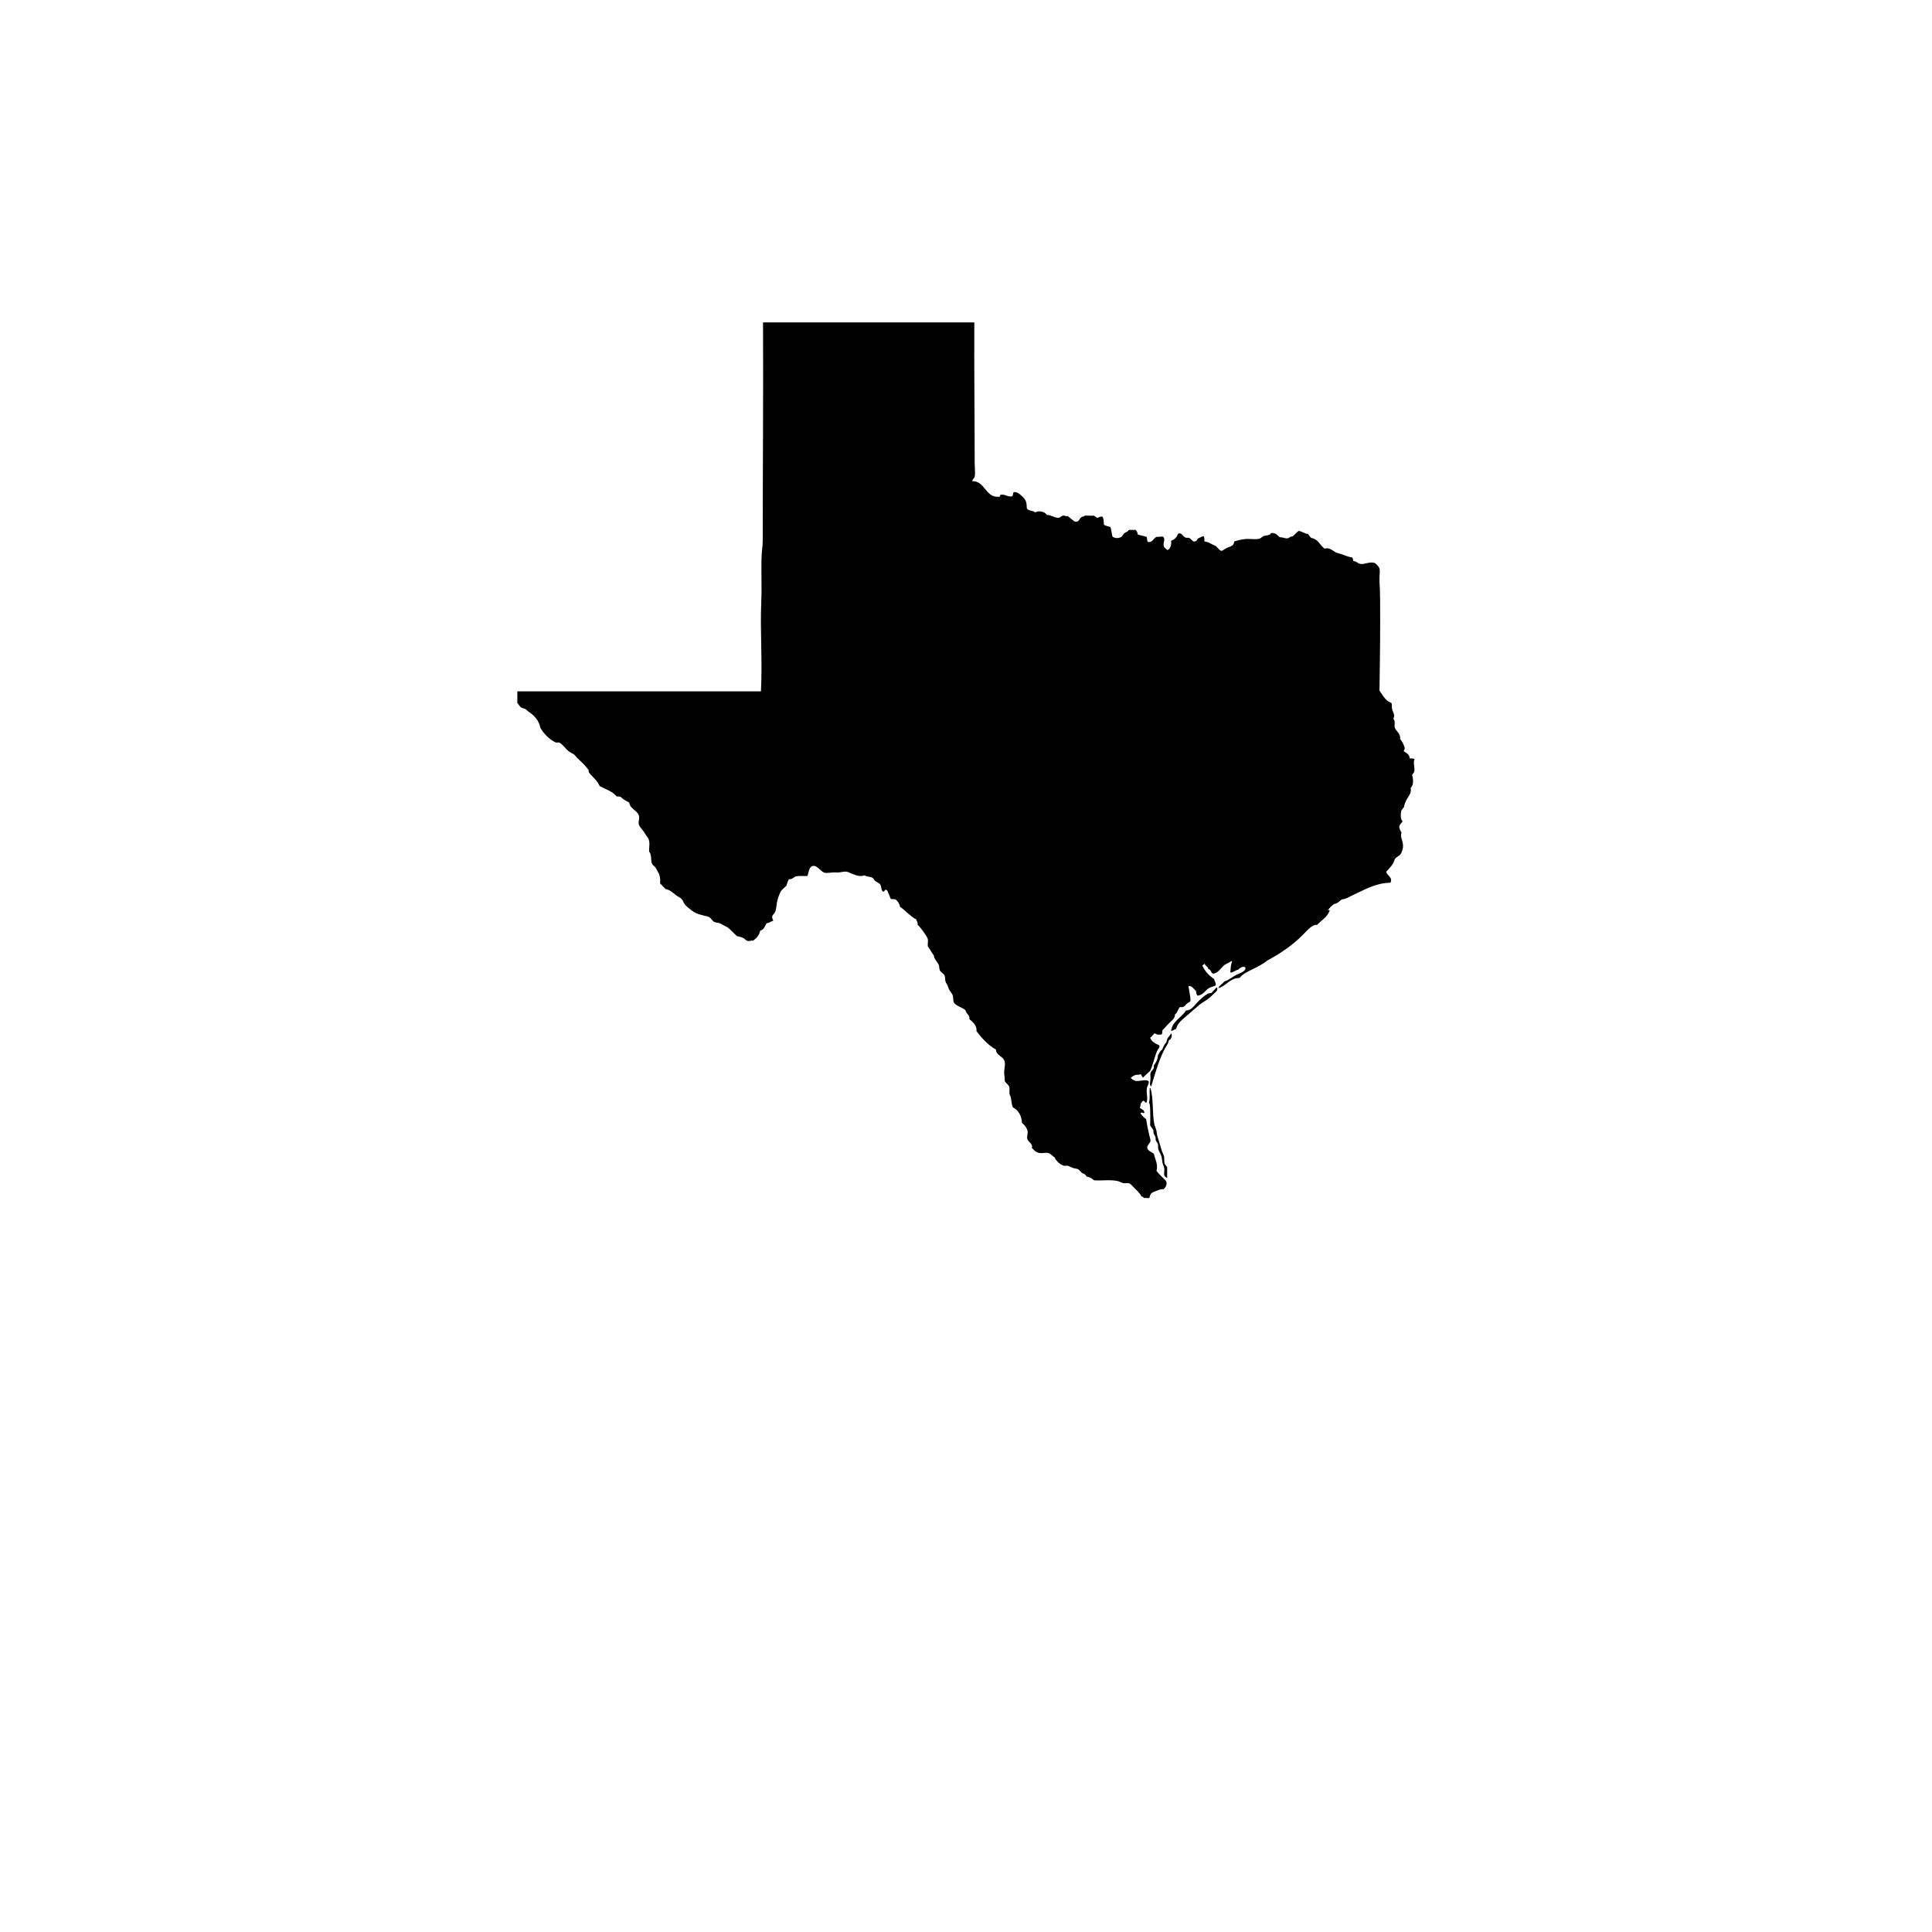 <svg version="1.1" id="Calque_1" xmlns="http://www.w3.org/2000/svg" xmlns:xlink="http://www.w3.org/1999/xlink" x="0px" y="0px"
	width="432px" height="432px" viewBox="0 0 432 432" enable-background="new 0 0 432 432" xml:space="preserve">
	<path fill-rule="evenodd" clip-rule="evenodd" d="M315.208,169.597c-0.026-0.979-0.796-1.222-1.354-1.676
		c0.115-0.2,0.254-0.377,0.242-0.714c-0.256-0.749-0.545-1.469-1.029-1.977c0.18-1.238-1.026-1.822-1.194-2.548
		c-0.163-0.679,0.227-1.363-0.319-1.982c0.466-0.855-0.085-1.387-0.242-1.982c-0.133-0.525-0.059-1.021-0.153-1.511
		c-1.345-0.478-1.947-1.704-2.702-2.772c0.041-4.365,0.153-9.475,0.153-14.926c0-3.475,0.023-6.991-0.153-9.61
		c-0.065-0.938,0.168-2.195,0-2.779c-0.115-0.383-0.773-1.162-1.192-1.273c-1.112-0.289-2.174,0.406-3.097,0.241
		c-0.572-0.106-0.782-0.536-1.51-0.637c-0.204-0.201-0.033-0.543-0.316-0.797c-0.923-0.153-1.59-0.448-2.304-0.714
		c-0.425-0.159-0.876-0.229-1.266-0.389c-0.743-0.319-1.327-1.216-2.622-0.88c-1.009-0.767-1.413-2.142-2.938-2.383
		c-0.295-0.242-0.496-0.561-0.711-0.867c-0.802-0.124-1.307-0.549-2.068-0.714c-0.587,0.307-0.912,0.885-1.431,1.262
		c-0.499-0.105-0.658,0.337-1.109,0.396c-0.555,0.083-1.071-0.271-1.747-0.235c-0.504-0.396-0.835-0.968-1.743-0.956
		c-0.398-0.041-0.266,0.437-0.64,0.396c-0.372,0.218-0.802,0.117-1.269,0.318c-0.315,0.147-0.513,0.466-0.876,0.561
		c-0.961,0.26-2.133-0.029-3.18,0.082c-0.92,0.095-1.723,0.313-2.457,0.549c-0.074,1.115-1.038,1.121-1.826,1.511
		c-0.478,0.241-0.755,0.625-1.112,0.561c-0.457-0.095-0.814-0.826-1.271-1.109c-0.189-0.124-0.487-0.194-0.714-0.318
		c-0.628-0.349-1.065-0.59-1.747-0.644c0.021-0.472-0.006-0.885-0.153-1.191c-0.572,0.07-0.903,0.377-1.354,0.561
		c-0.162,0.478-0.377,0.619-0.796,0.631c-0.38,0.012-0.625-0.59-1.109-0.79c-0.242-0.095-0.569,0-0.797-0.077
		c-0.631-0.242-0.917-1.263-1.664-0.879c-0.31,0.755-0.793,1.321-1.59,1.593c0.156,0.791-0.133,1.829-0.796,2.065
		c-0.357-0.39-0.779-0.443-0.867-1.033c-0.104-0.631,0.478-1.492-0.162-1.988c-0.401,0.042-0.868,0.024-1.428,0.077
		c-0.673,0.301-0.938,1.375-1.906,1.115c-0.283-0.194-0.124-0.832-0.316-1.115c-0.613-0.224-1.368-0.324-1.988-0.549
		c0.021-0.33-0.183-0.79-0.478-1.032c-0.324,0.076-1.133-0.076-1.584,0.076c-0.094,0.378-0.584,0.384-0.956,0.715
		c-0.262,0.235-0.351,0.619-0.631,0.79c-0.528,0.324-1.41,0.401-1.991-0.077c-0.192-0.672-0.218-1.521-0.469-2.141
		c-0.525-0.106-1.003-0.271-1.428-0.479c-0.053-0.549-0.036-1.31-0.325-1.829c-0.578-0.082-0.829,0.178-1.183,0.319
		c-0.171-0.254-0.528-0.325-0.726-0.549c-0.537,0.082-1.188-0.047-2.059,0c-0.183,0.301-0.463,0.142-0.714,0.313
		c-0.52,0.365-0.572,1.221-1.508,1.032c-0.542-0.413-1.091-0.813-1.593-1.263c-0.442,0.16-0.572-0.153-1.029-0.082
		c-0.357,0.041-0.62,0.431-0.95,0.472c-0.894,0.118-1.69-0.631-2.702-0.637c-0.389-0.702-1.717-1.057-2.62-0.549
		c-0.439-0.472-1.495-0.307-1.826-0.879c-0.059-1.481-0.215-1.977-1.109-2.773c-0.623-0.548-1.065-0.985-1.826-0.879
		c-0.23,0.13-0.088,0.72-0.398,0.95c-1.071,0.124-1.413-0.484-2.46-0.396c-0.283,0.012-0.101,0.489-0.396,0.472
		c-3.121,0.307-3.126-3.587-6.038-3.48c0.124-0.555,0.451-0.572,0.555-1.038c0.174-0.773,0-1.947,0-3.021
		c0-10.431-0.142-21.321-0.08-31.439c-15.743,0-31.492,0-47.244,0c0,0.083,0,0.159,0,0.236c0.077,15.946-0.071,33.822-0.071,48.678
		c0,1.05-0.198,2.088-0.242,3.168c-0.147,3.362,0.071,6.85-0.077,10.241c-0.295,6.649,0.283,13.428-0.08,20.171
		c-18.156,0-36.314,0-54.468,0c0,0.879,0,1.746,0,2.619c0.295,0.26,0.469,0.708,0.796,0.95c0.307,0.23,0.705,0.206,1.03,0.401
		c0.174,0.106,0.375,0.354,0.557,0.478c1.289,0.885,2.419,1.899,2.776,3.729c0.835,1.387,1.932,2.514,3.416,3.257
		c0.259,0,0.531,0,0.793,0c0.861,0.483,1.38,1.363,2.142,1.982c0.357,0.289,0.849,0.442,1.194,0.714
		c0.286,0.235,0.504,0.613,0.793,0.879c0.93,0.832,1.738,1.628,2.46,2.613c-0.05,0.26,0.053,0.372,0.08,0.555
		c0.782,1.021,1.873,1.734,2.383,3.021c1.36,0.679,2.885,1.191,3.808,2.307c0.357-0.047,0.599,0.035,0.873,0.077
		c0.505,0.555,1.195,0.92,1.909,1.263c0.207,1.48,1.711,1.675,2.139,2.867c0.26,0.695-0.133,1.262,0,1.982
		c0.103,0.519,0.717,1.091,1.115,1.669c0.183,0.266,0.363,0.596,0.558,0.867c0.239,0.337,0.431,0.549,0.552,0.873
		c0.298,0.797,0.083,1.593,0.083,2.708c0.661,0.756,0.325,1.876,0.634,2.696c0.142,0.36,0.516,0.525,0.793,0.873
		c0.142,0.183,0.248,0.478,0.396,0.714c0.493,0.791,0.752,1.439,0.634,2.861c0.466,0.384,0.811,0.885,1.274,1.269
		c1.124,0.194,1.67,0.933,2.387,1.422c0.389,0.283,0.832,0.448,1.109,0.726c0.39,0.384,0.445,0.838,0.717,1.186
		c0.428,0.572,1.068,1.039,1.578,1.422c1.074,0.826,1.938,0.956,3.578,1.357c0.75,0.183,0.879,0.855,1.428,1.191
		c0.363,0.225,0.855,0.165,1.269,0.318c0.227,0.083,0.552,0.307,0.876,0.466c0.39,0.207,0.867,0.419,1.029,0.561
		c0.676,0.584,1.28,1.257,1.906,1.829c0.513,0.153,0.938,0.213,1.354,0.401c0.413,0.183,0.702,0.613,1.115,0.714
		c0.313,0.07,0.705-0.13,1.186-0.083c0.746-0.519,1.363-1.174,1.587-2.224c0.823-0.213,1.05-1.015,1.428-1.664
		c0.64-0.053,0.944-0.431,1.507-0.561c-0.159-0.336-0.327-0.607-0.233-1.032c0.074-0.307,0.38-0.478,0.552-0.79
		c0.33-0.597,0.372-1.428,0.478-2.225c0.095-0.708,0.511-1.787,0.797-2.378c0.283-0.602,0.997-1.032,1.345-1.434
		c0.15-0.513,0.283-1.038,0.561-1.428c0.693,0.112,1.106-0.542,1.59-0.637c0.841-0.165,1.493-0.029,2.54-0.083
		c0.227-0.672,0.33-1.994,1.109-2.218c1.065-0.313,1.826,1.304,2.779,1.511c0.442,0.094,1.145-0.06,1.749-0.083
		c0.478-0.018,0.936,0.023,1.348,0c0.605-0.035,1.198-0.26,1.823-0.153c0.301,0.041,0.708,0.271,1.032,0.396
		c0.861,0.324,1.832,0.813,2.938,0.395c0.478,0.384,1.212,0.254,1.752,0.555c0.248,0.142,0.363,0.484,0.631,0.714
		c0.457,0.396,0.894,0.425,1.112,0.797c0.021,0.029,0.136,0.313,0.162,0.395c0.163,0.543,0.033,0.826,0.469,1.198
		c0.431,0.029,0.277-0.531,0.717-0.401c0.389,0.112,0.286,0.514,0.558,0.95c0.188,0.342,0.289,0.772,0.48,1.108
		c0.39-0.018,0.726,0.019,1.03,0.083c0.531,0.372,0.867,0.933,1.029,1.67c1.274,0.844,2.183,2.053,3.578,2.778
		c0.08,0.425,0.431,0.566,0.316,1.191c0.437,0.407,0.873,0.938,1.265,1.505c0.31,0.448,0.938,1.304,1.033,1.746
		c0.106,0.46-0.077,0.997,0,1.587c0.483,0.655,0.861,1.422,1.354,2.065c0.042,0.855,0.8,1.368,1.109,2.147
		c0.145,0.359,0.062,0.837,0.236,1.186c0.215,0.431,0.838,0.672,1.03,1.115c0.203,0.448,0.094,0.967,0.245,1.434
		c0.062,0.2,0.274,0.466,0.395,0.708c0.145,0.295,0.189,0.607,0.319,0.873c0.242,0.513,0.693,0.932,0.876,1.434
		c0.174,0.501,0.053,1.091,0.233,1.504c0.381,0.891,2.009,1.204,2.623,1.829c0.133,0.809,1.044,1.104,0.867,1.982
		c0.744,0.666,1.732,1.41,1.593,2.702c1.224,1.604,2.572,3.086,4.362,4.131c-0.018,1.197,1.605,1.545,1.909,2.535
		c0.248,0.826-0.097,1.754-0.077,2.621c0,0.217,0.056,0.596,0.077,0.873c0.027,0.324,0.006,0.795,0.08,1.037
		c0.101,0.301,0.793,0.744,0.95,1.191c0.188,0.52,0.006,1.092,0.079,1.582c0.056,0.324,0.257,0.619,0.319,0.955
		c0.174,0.914,0.153,1.523,0.478,2.143c1.2,0.578,1.953,1.916,1.988,3.422c0.342,0.354,0.643,0.566,0.876,0.943
		c0.112,0.207,0.336,0.613,0.389,0.955c0.094,0.531-0.201,1.121-0.077,1.67c0.171,0.744,1.33,1.104,1.032,2.064
		c0.561,0.502,0.829,0.945,1.664,1.109c0.607,0.125,1.313-0.111,1.908,0c0.711,0.137,0.997,0.744,1.507,0.957
		c0.289,0.824,1.28,1.68,2.068,1.898c0.242,0.07,0.546-0.035,0.796,0c0.396,0.07,0.92,0.42,1.425,0.555
		c0.271,0.076,0.602,0.088,0.796,0.16c0.478,0.188,0.673,0.602,1.03,0.879c0.198,0.146,0.448,0.158,0.634,0.318
		c0.209,0.164,0.298,0.371,0.48,0.549c0.731,0.064,1.156,0.436,1.578,0.797c1.741,0.129,3.62-0.189,5.245,0.158
		c0.504,0.105,0.894,0.414,1.351,0.479c0.46,0.064,0.93-0.07,1.348,0.076c0.271,0.1,0.481,0.4,0.714,0.637
		c0.744,0.715,1.584,1.463,1.988,2.295c0.369-0.064,0.351,0.242,0.552,0.318c0.377-0.053,0.77,0.049,1.191,0
		c0.251-1.066,0.478-1.227,1.51-1.58c0.62-0.213,1.009-0.443,1.67-0.396c0.451-0.424,0.788-0.938,0.634-1.592
		c-0.094-0.389-0.72-0.85-1.112-1.262c-0.457-0.496-0.909-0.898-1.112-1.275c0.404-1.387-0.316-2.525-0.558-3.734
		c-0.41-0.473-1.437-0.625-1.51-1.428c-0.047-0.555,0.655-0.943,0.723-1.504c0.026-0.283-0.15-0.82-0.245-1.191
		c-0.274-1.162-0.545-2.443-0.714-3.652c-0.478-0.402-0.982-0.768-1.265-1.357c0.274-0.371,0.72,0.219,0.87-0.152
		c-0.083-0.609-0.634-0.744-1.029-1.033c0.165-0.254,0.097-0.666,0.233-0.955c0.129-0.26,0.398-0.613,0.557-0.633
		c0.331-0.047,0.36,0.561,0.717,0.396c0.372-1.086-0.115-2.094,0.08-3.252c0.08-0.488,0.525-0.926,0.398-1.51
		c-0.625-0.531-2.035,0.076-2.944-0.082c-0.227-0.041-1.059-0.455-1.032-0.715c0.009-0.053,0.649-0.477,0.876-0.561
		c0.478-0.152,0.997-0.035,1.348-0.234c0.121,0.307,0.298,0.561,0.478,0.795c0.486-0.555,1.064-0.996,1.593-1.51
		c0.678-1.445,0.941-3.043,1.587-4.525c0.162-0.383,0.604-0.678,0.472-1.191c-0.861-0.396-1.752-0.791-2.059-1.746
		c0.516-0.165,0.563-0.814,1.109-0.95c0.289,0.348,0.977,0.354,1.507,0.242c0.109-0.266,0.104-0.638,0.156-0.962
		c0.416-0.407,0.829-0.861,1.271-1.345c0.685-0.738,1.543-1.181,1.51-2.142c0.566-0.366,0.667-1.192,1.112-1.676
		c1.006,0.206,1.191-0.448,1.59-0.791c0.301-0.259,0.672-0.271,0.788-0.637c-0.053-1.133-0.366-2.437-0.472-3.251
		c0.782-0.177,1.133,0.702,1.664,1.033c0.095,0.406,0.077,0.926,0.398,1.108c1.26-0.124,1.696-1.245,2.62-1.746
		c0.439-0.236,0.923-0.271,1.428-0.561c0.021-0.619-0.269-0.938-0.396-1.422c-1.124-0.755-2.035-1.723-2.623-3.021
		c0.21-0.112,0.372-0.271,0.558-0.401c0.104,0.561,0.723,0.608,0.797,1.192c0.675,0.129,0.534,0.879,1.029,1.032
		c0.191,0.059,0.752-0.183,1.032-0.39c0.525-0.396,1.106-1.274,1.752-1.676c0.268-0.165,0.54-0.253,0.788-0.395
		c0.248-0.136,0.463-0.384,0.714-0.313c-0.263,0.707-0.345,1.616-0.39,2.536c0.761-0.029,1.065-0.519,1.743-0.631
		c0.325-0.337,0.903-0.838,1.581-0.561c0.236,0.537-0.348,0.908-0.705,1.115c-0.41,0.235-0.982,0.442-1.354,0.637
		c-0.903,0.472-1.705,1.174-2.62,1.434c-0.398,0.543-1.071,0.826-1.348,1.505c1.853-0.502,2.472-2.236,4.761-2.301
		c0.743-0.909,1.731-1.357,2.858-1.912c1.283-0.625,2.457-1.244,3.496-2.059c2.861-1.54,5.616-3.422,7.858-5.723
		c0.729-0.737,1.61-1.752,2.46-2.071c0.183-0.059,0.357-0.165,0.634-0.064c0.982-1.062,2.345-1.746,2.861-3.269
		c-0.1-0.194-0.389,0.077-0.395-0.064c0.363-0.543,0.841-0.962,1.348-1.357c0.826-0.1,1.204-0.643,1.743-1.032
		c0.977-0.077,1.723-0.619,2.62-1.032c2.593-1.186,4.991-2.644,8.256-2.702c0.602-1.186-0.764-1.552-0.947-2.454
		c0.734-0.826,1.584-1.546,1.906-2.785c0.356-0.584,0.997-0.66,1.345-1.191c0.183-0.271,0.422-0.968,0.481-1.345
		c0.221-1.487-0.726-2.26-0.316-3.416c-0.218-0.454-0.554-0.867-0.478-1.428c0.068-0.502,0.558-0.72,0.711-1.115
		c-0.478-0.531-0.442-1.368-0.315-2.301c0.221-0.277,0.377-0.631,0.634-0.873c0.121-0.696,0.348-1.204,0.64-1.746
		c0.41-0.791,1.071-1.292,0.867-2.543c0.655-0.661,0.628-1.835,0.319-2.855c0.106-0.39,0.383-0.396,0.478-0.796
		c0.201-0.874-0.345-2.019,0.08-2.779C316.063,169.579,315.644,169.573,315.208,169.597z"
	/>
	<path fill-rule="evenodd" clip-rule="evenodd" d="M272.014,220.799c-0.389,0.432-0.782,0.861-1.192,1.274
		c-0.315-0.053-0.451,0.077-0.714,0.077c-0.935,0.572-1.616,1.215-2.383,1.982c-0.743,0.749-1.307,1.781-2.542,1.828
		c-0.997,1.623-2.971,2.271-3.333,4.531c0.525,0.012,0.675-0.336,1.112-0.401c0.404-1.475,1.522-2.177,2.54-3.091
		c0.773-0.702,1.575-1.328,2.304-1.988c0.761-0.69,1.637-1.139,2.46-1.752c0.369-0.271,0.738-0.679,1.118-1.027
		c0.354-0.336,0.982-0.713,0.788-1.351C272.155,220.823,272.108,220.793,272.014,220.799z"
	/>
	<path fill-rule="evenodd" clip-rule="evenodd" d="M257.403,242.958c0.823-2.73,1.637-5.58,2.782-7.939
		c0.283-0.596,0.675-1.145,0.95-1.671c0.13-0.242,0.13-0.525,0.236-0.72c0.08-0.13,0.322-0.194,0.398-0.313
		c0.236-0.349,0.33-0.809,0.162-1.269c-0.431,0.602-1.018,1.044-1.112,1.982c-0.451,0.425-0.702,1.044-0.95,1.671
		c-0.484,0.252-0.64,0.836-0.958,1.262c-0.032,1.057-0.49,1.688-0.95,2.307c0.292,0.762-0.549,1.098-0.711,1.67
		c-0.088,0.283,0.032,0.844,0,1.352C257.188,242.015,256.952,242.569,257.403,242.958z"
	/>
  <path fill-rule="evenodd" clip-rule="evenodd" d="M260.981,263.366c0-0.797,0-1.594,0-2.391c-0.163-0.318-0.46-0.471-0.561-0.797
		c-0.168-0.518-0.021-1.125-0.156-1.656c-0.106-0.408-0.357-0.797-0.478-1.197c-0.336-1.074-0.643-2.189-0.956-3.17
		c-0.127-0.424-0.142-0.777-0.236-1.273c-0.101-0.508-0.363-0.996-0.478-1.51c-0.513-2.283-0.147-5.877-0.867-8.012
		c-0.021-0.07-0.068-0.102-0.166-0.084c-0.094,1.182,0.124,2.219-0.159,3.252c0.209,0.359,0.228,0.826,0.245,1.273
		c0.038,1.203,0.064,2.59,0,3.807c0.165,0.365,0.563,0.701,0.711,1.107c0.067,0.207,0.009,0.479,0.08,0.715
		c0.083,0.289,0.292,0.508,0.398,0.797c0.083,0.23,0,0.477,0.077,0.713c0.112,0.359,0.401,0.578,0.475,0.873
		c0.083,0.342-0.006,0.768,0.083,1.115c0.15,0.584,0.561,1.109,0.714,1.664c0.121,0.461,0.13,0.967,0.236,1.434
		c0.112,0.479,0.363,0.891,0.398,1.268C260.421,262.228,259.934,262.993,260.981,263.366z"
  />
</svg>

